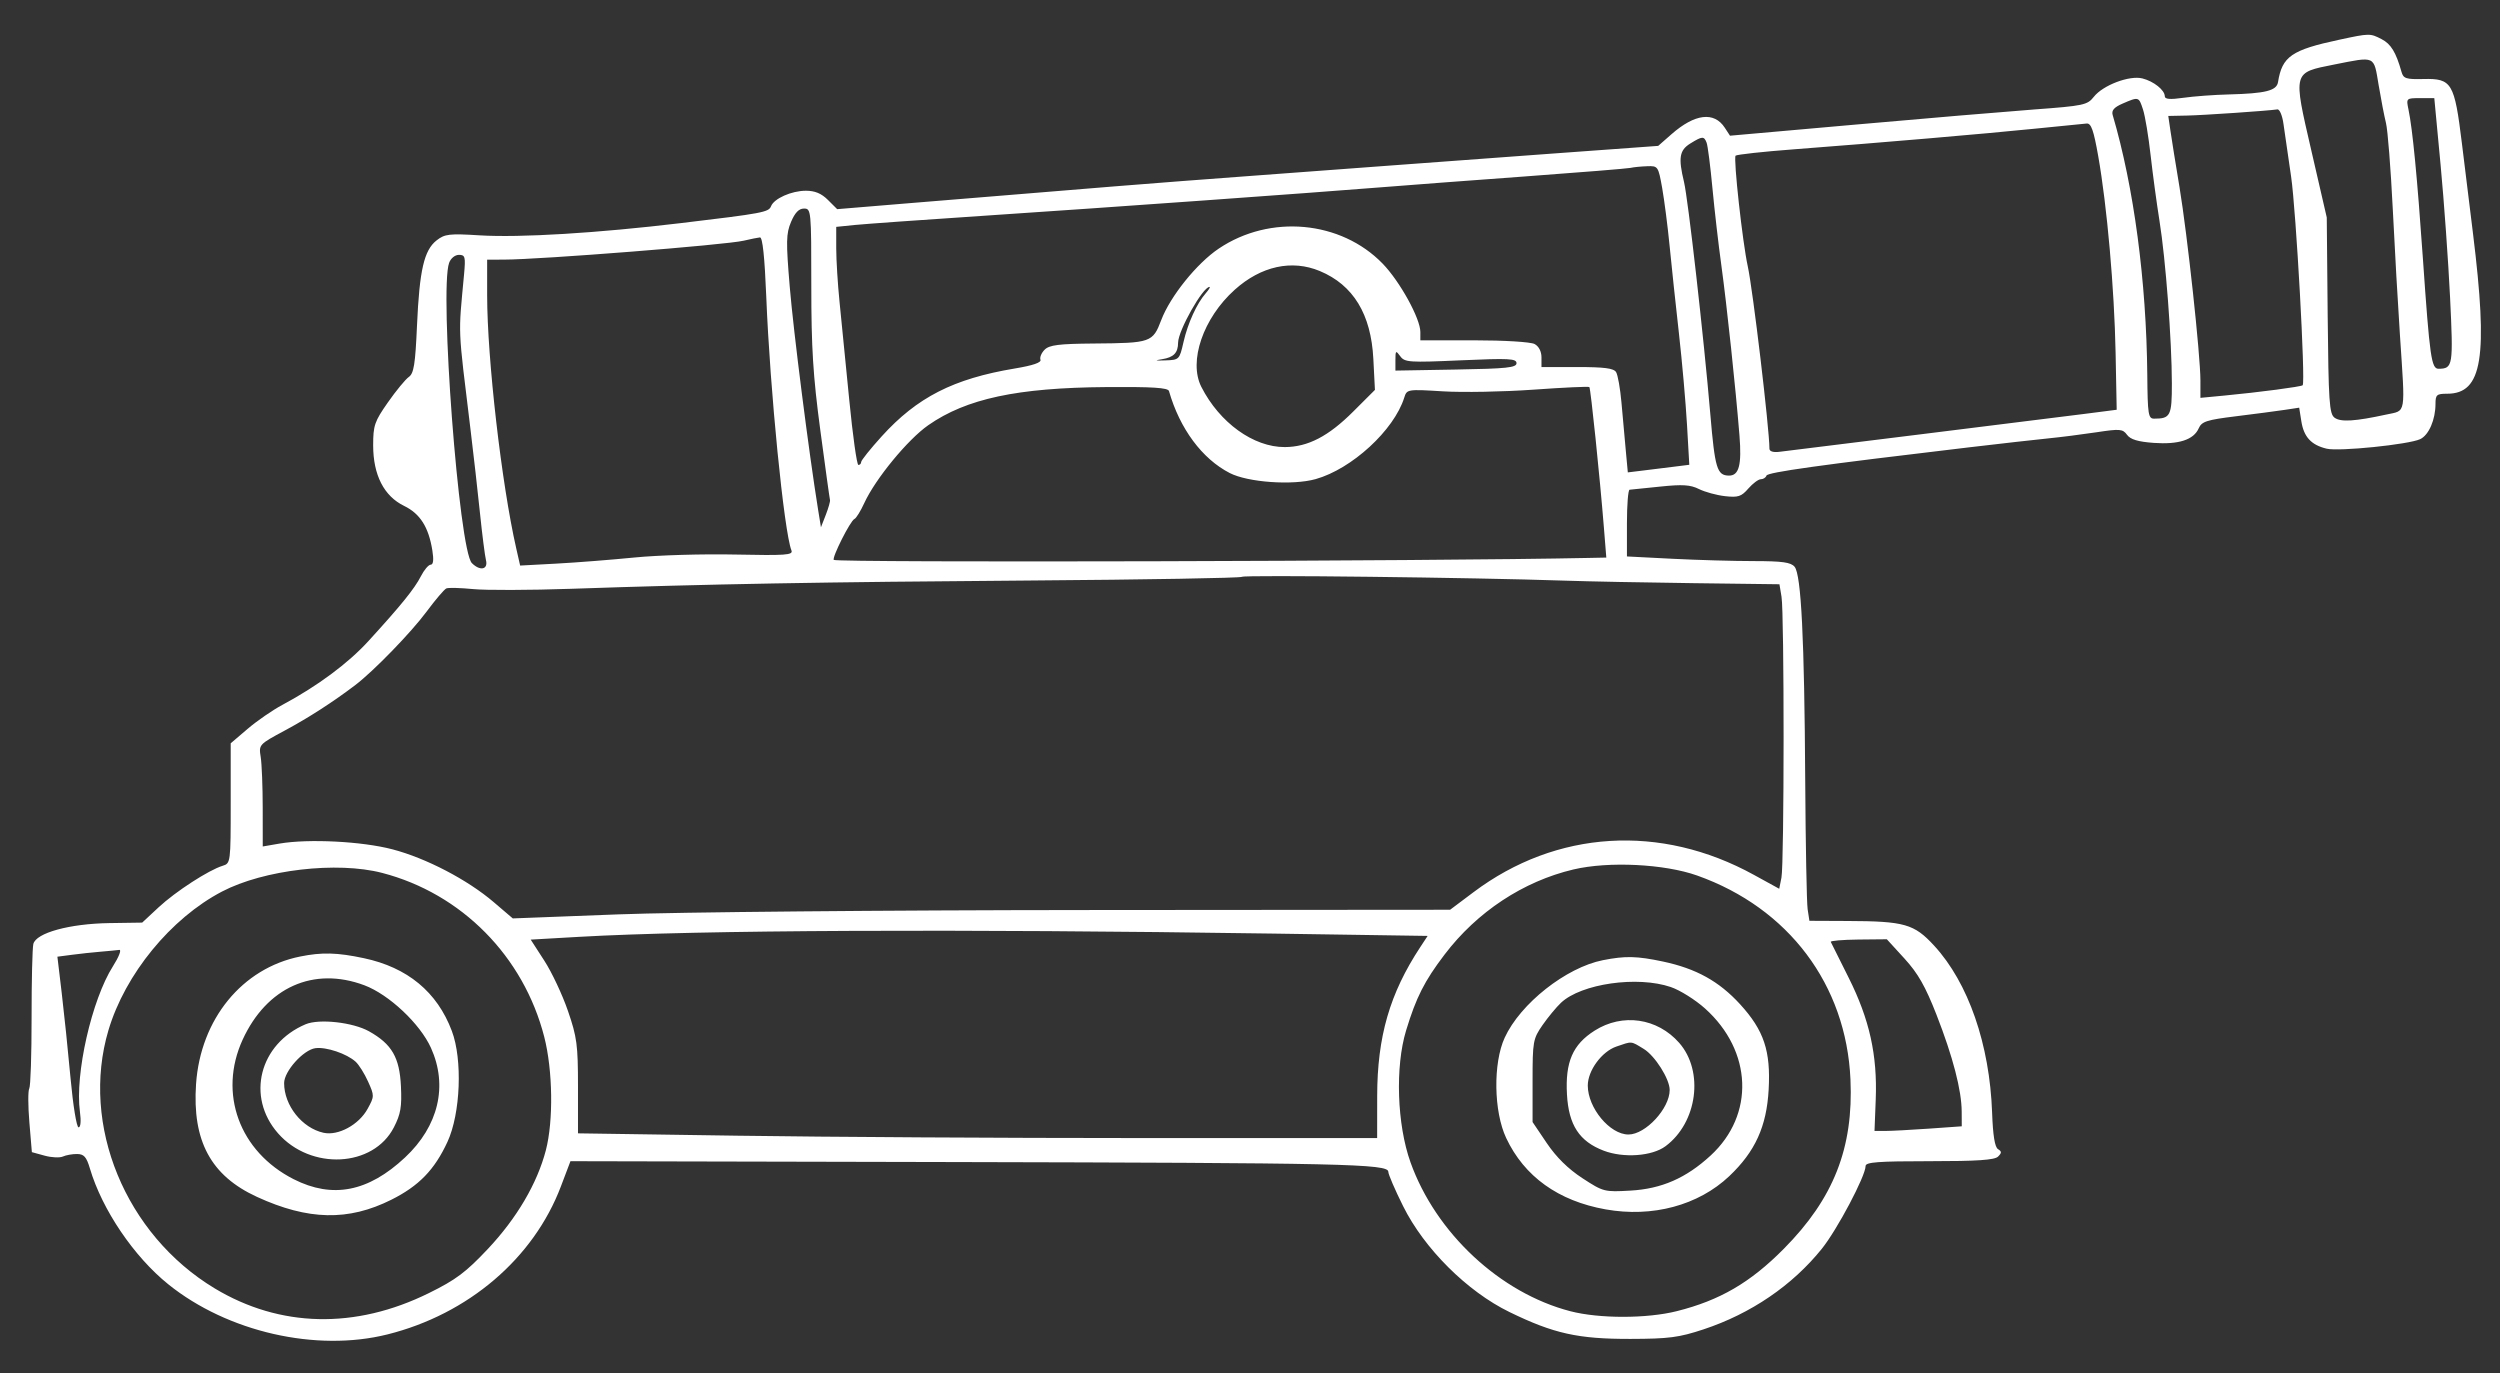 <svg width="71" height="39" viewBox="0 0 71 39" fill="none" xmlns="http://www.w3.org/2000/svg">
<rect x="0" y="0" width="71" height="39" fill="#333333" stroke="none"/>
<path fill-rule="evenodd" clip-rule="evenodd" d="M66.437 1.128C65.08 1.418 64.812 1.603 64.696 2.331C64.657 2.576 64.342 2.655 63.301 2.682C62.883 2.692 62.303 2.735 62.011 2.777C61.631 2.831 61.48 2.819 61.48 2.734C61.48 2.559 61.164 2.307 60.843 2.227C60.475 2.135 59.724 2.42 59.465 2.749C59.281 2.983 59.178 3.005 57.77 3.109C56.945 3.171 54.664 3.363 52.701 3.538L49.132 3.854L48.983 3.626C48.679 3.162 48.134 3.229 47.47 3.812L47.093 4.143L44.045 4.365C42.368 4.488 40.336 4.638 39.529 4.698C38.722 4.758 36.833 4.899 35.331 5.01C32.831 5.195 31.298 5.318 25.709 5.78L23.776 5.94L23.514 5.679C23.329 5.494 23.145 5.417 22.888 5.417C22.479 5.417 21.981 5.639 21.897 5.858C21.832 6.027 21.659 6.059 19.348 6.335C16.958 6.621 14.769 6.754 13.626 6.684C12.757 6.63 12.631 6.645 12.399 6.827C12.043 7.107 11.913 7.671 11.843 9.24C11.794 10.35 11.753 10.605 11.61 10.706C11.514 10.773 11.248 11.097 11.017 11.427C10.636 11.971 10.598 12.081 10.598 12.649C10.598 13.491 10.905 14.09 11.477 14.368C11.932 14.589 12.173 14.97 12.279 15.634C12.322 15.899 12.306 16.037 12.232 16.037C12.171 16.037 12.045 16.185 11.953 16.366C11.772 16.72 11.394 17.188 10.463 18.207C9.882 18.843 9.017 19.484 8.017 20.02C7.738 20.169 7.294 20.476 7.031 20.701L6.552 21.11V22.814C6.552 24.494 6.549 24.52 6.324 24.588C5.928 24.709 4.986 25.319 4.504 25.768L4.038 26.202L3.1 26.216C1.97 26.234 1.026 26.494 0.947 26.808C0.919 26.921 0.896 27.867 0.897 28.909C0.898 29.952 0.868 30.854 0.831 30.914C0.794 30.974 0.795 31.405 0.834 31.872L0.905 32.721L1.265 32.82C1.463 32.875 1.697 32.886 1.787 32.845C1.876 32.805 2.058 32.772 2.191 32.774C2.384 32.776 2.456 32.856 2.553 33.184C2.9 34.355 3.802 35.688 4.782 36.476C6.462 37.828 8.983 38.404 11.005 37.897C13.298 37.323 15.154 35.739 15.929 33.695L16.201 32.978L26.98 33.002C38.182 33.027 39.428 33.054 39.428 33.279C39.428 33.351 39.617 33.791 39.849 34.256C40.449 35.463 41.667 36.676 42.867 37.261C44.127 37.875 44.814 38.028 46.306 38.025C47.398 38.022 47.681 37.985 48.38 37.754C49.725 37.309 50.903 36.506 51.739 35.466C52.177 34.922 52.982 33.399 52.983 33.115C52.983 33.005 53.341 32.978 54.799 32.978C56.148 32.978 56.648 32.945 56.745 32.847C56.852 32.741 56.851 32.702 56.743 32.635C56.653 32.579 56.599 32.247 56.576 31.602C56.507 29.66 55.901 27.912 54.931 26.858C54.361 26.239 54.092 26.162 52.463 26.156L51.387 26.151L51.337 25.822C51.31 25.642 51.279 23.986 51.268 22.143C51.245 18.148 51.154 16.322 50.967 16.097C50.861 15.969 50.622 15.936 49.809 15.935C49.246 15.935 48.205 15.905 47.495 15.869L46.205 15.803V14.858C46.205 14.338 46.239 13.911 46.281 13.908C46.323 13.904 46.714 13.865 47.151 13.819C47.783 13.753 48.007 13.767 48.251 13.889C48.42 13.973 48.752 14.064 48.99 14.091C49.363 14.133 49.455 14.103 49.653 13.874C49.78 13.729 49.94 13.61 50.008 13.61C50.077 13.61 50.149 13.564 50.168 13.507C50.199 13.413 51.661 13.209 55.916 12.705C56.834 12.597 57.858 12.481 58.192 12.448C58.526 12.415 59.131 12.338 59.536 12.277C60.208 12.175 60.285 12.181 60.408 12.349C60.505 12.481 60.716 12.545 61.163 12.578C61.873 12.629 62.3 12.491 62.443 12.165C62.529 11.97 62.667 11.925 63.503 11.822C64.032 11.757 64.651 11.675 64.88 11.641L65.297 11.578L65.359 11.97C65.43 12.412 65.641 12.639 66.078 12.743C66.428 12.827 68.409 12.624 68.733 12.472C68.978 12.357 69.168 11.919 69.168 11.47C69.168 11.212 69.202 11.182 69.499 11.182C70.501 11.182 70.667 10.154 70.233 6.631C70.154 5.991 70.013 4.839 69.918 4.071C69.707 2.349 69.633 2.225 68.825 2.244C68.332 2.256 68.256 2.231 68.203 2.042C68.048 1.488 67.903 1.249 67.641 1.114C67.311 0.943 67.3 0.943 66.437 1.128ZM67.552 2.408C67.619 2.811 67.714 3.301 67.762 3.495C67.811 3.69 67.897 4.782 67.954 5.923C68.01 7.063 68.102 8.679 68.158 9.513C68.311 11.825 68.341 11.649 67.777 11.772C66.882 11.967 66.476 11.992 66.302 11.863C66.152 11.753 66.13 11.42 66.106 8.957L66.08 6.176L65.64 4.268C65.122 2.02 65.109 2.068 66.29 1.833C67.474 1.598 67.412 1.57 67.552 2.408ZM60.863 3.116C60.922 3.297 61.018 3.877 61.077 4.405C61.136 4.933 61.25 5.775 61.33 6.276C61.504 7.359 61.68 9.671 61.681 10.893C61.682 11.808 61.641 11.89 61.178 11.89C61.011 11.89 60.993 11.777 60.983 10.651C60.958 7.982 60.602 5.311 60 3.266C59.962 3.136 60.039 3.047 60.284 2.941C60.741 2.743 60.742 2.743 60.863 3.116ZM69.313 4.684C69.411 5.727 69.532 7.42 69.582 8.446C69.676 10.39 69.664 10.469 69.257 10.473C69.051 10.475 69.006 10.161 68.81 7.339C68.651 5.052 68.517 3.665 68.402 3.116C68.334 2.789 68.335 2.787 68.734 2.787H69.134L69.313 4.684ZM64.851 3.521C64.884 3.757 64.981 4.428 65.067 5.012C65.209 5.981 65.48 10.857 65.396 10.941C65.355 10.983 64.155 11.141 63.174 11.234L62.492 11.299V10.806C62.492 10.086 62.121 6.665 61.898 5.316C61.791 4.676 61.676 3.959 61.642 3.723L61.579 3.293L62.111 3.282C62.586 3.272 64.388 3.149 64.678 3.107C64.741 3.098 64.819 3.284 64.851 3.521ZM59.589 4.431C59.839 5.842 60.048 8.208 60.083 10.019L60.114 11.637L59.204 11.754C58.703 11.818 56.609 12.079 54.551 12.334C52.492 12.588 50.683 12.813 50.53 12.832C50.359 12.853 50.252 12.819 50.252 12.743C50.252 12.182 49.78 8.211 49.636 7.56C49.488 6.888 49.224 4.489 49.291 4.421C49.324 4.389 50.066 4.307 50.94 4.241C53.432 4.051 56.352 3.801 57.788 3.655C58.511 3.581 59.175 3.515 59.263 3.508C59.389 3.498 59.46 3.7 59.589 4.431ZM48.468 4.053C48.5 4.137 48.575 4.717 48.633 5.342C48.692 5.968 48.806 6.957 48.887 7.541C49.043 8.68 49.292 11.013 49.401 12.37C49.468 13.205 49.388 13.511 49.101 13.507C48.764 13.502 48.704 13.306 48.574 11.774C48.388 9.585 47.942 5.646 47.825 5.164C47.661 4.485 47.696 4.267 48.001 4.078C48.346 3.864 48.394 3.861 48.468 4.053ZM47.206 5.341C47.267 5.689 47.363 6.428 47.417 6.985C47.471 7.541 47.59 8.656 47.681 9.463C47.772 10.269 47.875 11.44 47.911 12.065L47.976 13.2L47.52 13.257C47.27 13.288 46.877 13.337 46.648 13.365L46.23 13.416L46.171 12.779C46.138 12.429 46.083 11.821 46.049 11.427C46.014 11.033 45.946 10.647 45.897 10.568C45.829 10.458 45.561 10.424 44.792 10.424L43.778 10.424V10.149C43.778 9.981 43.702 9.834 43.582 9.77C43.472 9.711 42.719 9.665 41.862 9.665H40.338V9.428C40.338 9.046 39.754 7.988 39.266 7.486C38.079 6.264 36.07 6.08 34.613 7.06C33.989 7.479 33.236 8.415 32.98 9.088C32.737 9.726 32.689 9.743 31.064 9.756C30.07 9.764 29.801 9.798 29.668 9.931C29.577 10.021 29.524 10.15 29.549 10.216C29.58 10.296 29.339 10.379 28.822 10.465C27.078 10.756 26.045 11.283 25.038 12.395C24.718 12.748 24.457 13.075 24.457 13.121C24.457 13.167 24.421 13.205 24.378 13.205C24.335 13.205 24.218 12.374 24.119 11.359C24.021 10.344 23.897 9.096 23.844 8.586C23.792 8.076 23.749 7.385 23.749 7.051V6.443L24.28 6.389C24.572 6.36 26.245 6.24 27.997 6.124C31.424 5.896 37.172 5.484 39.226 5.319C39.921 5.263 41.765 5.124 43.322 5.01C44.88 4.896 46.223 4.787 46.306 4.768C46.39 4.748 46.601 4.727 46.776 4.721C47.087 4.709 47.095 4.72 47.206 5.341ZM23.041 8.112C23.041 9.884 23.09 10.668 23.297 12.219C23.438 13.273 23.561 14.165 23.572 14.201C23.582 14.237 23.528 14.426 23.453 14.621L23.315 14.975L23.233 14.469C22.974 12.864 22.534 9.411 22.429 8.148C22.321 6.856 22.325 6.636 22.466 6.302C22.577 6.039 22.689 5.923 22.833 5.923C23.036 5.923 23.041 5.972 23.041 8.112ZM21.762 8.426C21.867 11.075 22.268 15.109 22.477 15.632C22.529 15.764 22.322 15.779 20.88 15.749C19.968 15.729 18.682 15.767 18.021 15.833C17.36 15.898 16.359 15.977 15.796 16.007L14.772 16.062L14.66 15.569C14.245 13.745 13.836 10.188 13.835 8.393L13.835 7.375L14.316 7.373C15.352 7.371 20.614 6.955 21.119 6.836C21.313 6.79 21.522 6.748 21.583 6.742C21.657 6.735 21.716 7.298 21.762 8.426ZM13.179 7.794C13.014 9.578 12.998 9.199 13.362 12.194C13.447 12.889 13.568 13.958 13.631 14.57C13.694 15.182 13.771 15.785 13.802 15.911C13.867 16.177 13.633 16.225 13.401 15.992C13.034 15.626 12.476 8.242 12.755 7.465C12.802 7.335 12.922 7.238 13.034 7.238C13.211 7.238 13.225 7.293 13.179 7.794ZM37.484 7.698C38.433 8.094 38.939 8.923 39.003 10.192L39.048 11.073L38.434 11.686C37.73 12.39 37.146 12.694 36.489 12.697C35.6 12.701 34.635 12.005 34.118 10.987C33.749 10.261 34.17 9.034 35.065 8.23C35.812 7.558 36.687 7.365 37.484 7.698ZM34.246 8.325C33.99 8.616 33.734 9.178 33.611 9.716C33.498 10.213 33.49 10.222 33.099 10.235C32.799 10.246 32.776 10.237 33.004 10.201C33.334 10.148 33.456 10.022 33.458 9.73C33.461 9.387 34.16 8.148 34.351 8.148C34.379 8.148 34.331 8.228 34.246 8.325ZM41.487 10.233C42.855 10.172 43.069 10.183 43.069 10.314C43.069 10.441 42.795 10.47 41.35 10.495L39.63 10.525L39.63 10.227C39.63 9.953 39.641 9.944 39.767 10.117C39.894 10.29 40.017 10.299 41.487 10.233ZM33.199 11.106C33.505 12.175 34.139 13.03 34.924 13.434C35.441 13.7 36.71 13.79 37.363 13.607C38.391 13.319 39.589 12.219 39.88 11.294C39.956 11.054 39.965 11.052 40.982 11.114C41.546 11.149 42.704 11.127 43.555 11.066C44.406 11.005 45.118 10.972 45.138 10.993C45.175 11.032 45.434 13.529 45.552 15L45.619 15.835L45.128 15.845C40.702 15.94 23.763 15.984 23.68 15.901C23.62 15.84 24.153 14.783 24.266 14.739C24.314 14.721 24.441 14.516 24.547 14.284C24.863 13.598 25.782 12.48 26.364 12.075C27.444 11.322 28.891 11.012 31.414 10.993C32.736 10.983 33.171 11.011 33.199 11.106ZM44.435 16.49C45.103 16.513 46.749 16.545 48.093 16.562L50.536 16.593L50.595 16.947C50.675 17.426 50.673 24.527 50.593 24.925L50.53 25.241L49.809 24.845C47.161 23.389 44.199 23.572 41.848 25.338L41.183 25.837L30.872 25.845C25.163 25.849 19.224 25.904 17.563 25.968L14.563 26.083L14.022 25.621C13.278 24.985 12.101 24.371 11.146 24.121C10.283 23.894 8.766 23.817 7.943 23.957L7.462 24.04L7.461 22.946C7.461 22.345 7.435 21.693 7.404 21.499C7.348 21.147 7.353 21.142 8.088 20.747C8.77 20.38 9.462 19.934 10.093 19.454C10.612 19.059 11.676 17.963 12.116 17.369C12.366 17.032 12.619 16.735 12.677 16.711C12.736 16.686 13.077 16.695 13.436 16.73C13.795 16.766 15.044 16.762 16.212 16.722C20.095 16.588 23.337 16.529 29.303 16.486C32.553 16.462 35.239 16.415 35.272 16.382C35.328 16.324 41.826 16.401 44.435 16.49ZM48.202 24.866C50.796 25.789 52.432 27.965 52.553 30.652C52.641 32.601 52.076 34.037 50.659 35.467C49.709 36.426 48.842 36.931 47.621 37.237C46.771 37.451 45.419 37.452 44.599 37.239C42.604 36.722 40.776 35.018 40.058 33.009C39.674 31.935 39.62 30.297 39.933 29.266C40.219 28.326 40.452 27.864 41.024 27.112C41.946 25.897 43.261 25.029 44.688 24.692C45.688 24.457 47.272 24.535 48.202 24.866ZM10.855 24.791C13.11 25.378 14.871 27.161 15.457 29.449C15.7 30.401 15.72 31.831 15.502 32.669C15.256 33.611 14.678 34.595 13.856 35.469C13.229 36.135 12.95 36.344 12.18 36.724C10.092 37.755 7.951 37.707 6.097 36.59C3.561 35.061 2.281 31.949 3.08 29.258C3.553 27.666 4.853 26.079 6.305 25.32C7.493 24.699 9.573 24.457 10.855 24.791ZM36.168 26.514L40.545 26.58L40.337 26.896C39.468 28.215 39.114 29.439 39.112 31.132L39.111 32.321H32.306C28.564 32.321 23.457 32.291 20.958 32.254L16.415 32.187V30.863C16.415 29.676 16.386 29.454 16.13 28.711C15.974 28.255 15.672 27.613 15.459 27.284L15.072 26.685L16.451 26.606C19.827 26.413 27.17 26.379 36.168 26.514ZM54.086 27.222C54.471 27.643 54.68 28.01 54.997 28.82C55.462 30.01 55.71 30.964 55.712 31.572L55.714 31.987L54.788 32.053C54.279 32.089 53.721 32.118 53.549 32.119H53.236L53.271 31.219C53.319 29.963 53.094 28.95 52.503 27.769C52.238 27.241 52.009 26.782 51.994 26.75C51.979 26.718 52.331 26.688 52.776 26.683L53.586 26.675L54.086 27.222ZM3.208 27.441C2.605 28.391 2.124 30.51 2.27 31.572C2.306 31.838 2.291 32.017 2.231 32.017C2.176 32.017 2.074 31.392 2.004 30.627C1.934 29.862 1.821 28.771 1.753 28.203L1.63 27.17L2.043 27.116C2.27 27.086 2.637 27.046 2.86 27.028C3.082 27.009 3.32 26.987 3.389 26.977C3.457 26.968 3.376 27.177 3.208 27.441ZM8.525 27.165C6.876 27.497 5.695 28.944 5.568 30.785C5.457 32.404 5.989 33.39 7.297 33.991C8.751 34.659 9.893 34.683 11.113 34.073C11.898 33.68 12.34 33.224 12.709 32.427C13.079 31.625 13.14 30.094 12.832 29.279C12.416 28.172 11.571 27.474 10.332 27.212C9.573 27.051 9.144 27.04 8.525 27.165ZM45.523 27.269C44.478 27.476 43.178 28.501 42.733 29.471C42.4 30.196 42.421 31.569 42.776 32.321C43.291 33.414 44.257 34.107 45.598 34.346C46.926 34.584 48.233 34.233 49.11 33.404C49.847 32.706 50.173 31.991 50.23 30.942C50.291 29.845 50.095 29.261 49.418 28.52C48.821 27.868 48.171 27.508 47.23 27.308C46.488 27.151 46.161 27.143 45.523 27.269ZM10.346 27.981C11.045 28.242 11.93 29.074 12.24 29.761C12.726 30.838 12.455 31.982 11.502 32.873C10.458 33.85 9.444 34.048 8.342 33.49C6.799 32.708 6.193 31.052 6.891 29.527C7.574 28.038 8.905 27.442 10.346 27.981ZM47.451 28.032C47.711 28.12 48.149 28.395 48.425 28.643C49.769 29.851 49.837 31.66 48.583 32.816C47.886 33.458 47.19 33.763 46.306 33.813C45.564 33.856 45.535 33.848 44.941 33.461C44.535 33.196 44.2 32.866 43.929 32.465L43.525 31.866V30.694C43.525 29.576 43.538 29.503 43.807 29.114C43.963 28.89 44.199 28.604 44.333 28.478C44.91 27.936 46.502 27.708 47.451 28.032ZM8.679 29.089C7.365 29.646 6.985 31.149 7.896 32.186C8.827 33.246 10.602 33.155 11.186 32.017C11.379 31.642 11.414 31.438 11.387 30.854C11.348 30.031 11.13 29.654 10.482 29.29C10.024 29.033 9.065 28.926 8.679 29.089ZM45.287 29.27C44.664 29.665 44.45 30.162 44.502 31.085C44.551 31.952 44.853 32.415 45.544 32.679C46.109 32.895 46.917 32.837 47.3 32.553C48.206 31.882 48.399 30.426 47.689 29.617C47.068 28.911 46.079 28.767 45.287 29.27ZM46.682 29.789C47.002 29.984 47.419 30.644 47.419 30.955C47.419 31.48 46.734 32.22 46.248 32.22C45.72 32.22 45.093 31.464 45.093 30.829C45.093 30.405 45.489 29.865 45.905 29.722C46.36 29.566 46.308 29.561 46.682 29.789ZM10.1 30.153C10.192 30.236 10.351 30.489 10.453 30.716C10.634 31.119 10.634 31.137 10.441 31.489C10.194 31.943 9.606 32.262 9.189 32.171C8.578 32.036 8.069 31.396 8.069 30.76C8.069 30.423 8.616 29.814 8.959 29.768C9.266 29.728 9.847 29.924 10.1 30.153Z" fill="white"/>
</svg>
